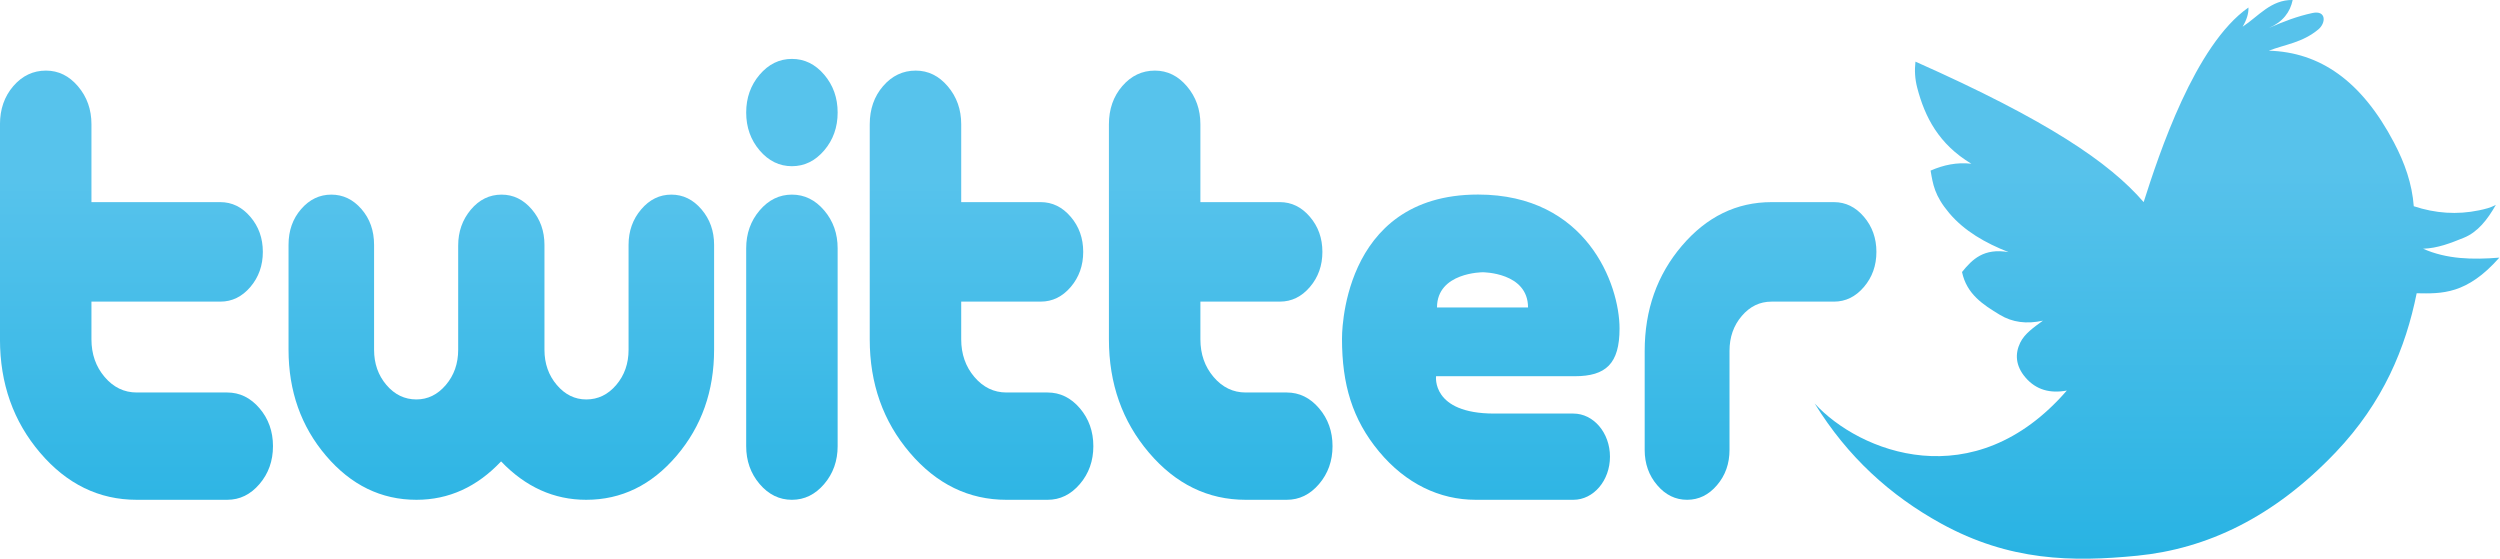 <?xml version="1.0" encoding="UTF-8" standalone="no"?>
<!-- Generator: Adobe Illustrator 14.0.0, SVG Export Plug-In . SVG Version: 6.00 Build 43363)  -->

<svg
   version="1.1"
   id="Calque_1"
   x="0px"
   y="0px"
   width="492"
   height="110"
   viewBox="0 0 492 110"
   enable-background="new 0 0 425.2 99.21"
   xml:space="preserve"
   sodipodi:docname="twitter.svg"
   inkscape:version="1.1 (c68e22c387, 2021-05-23)"
   xmlns:inkscape="http://www.inkscape.org/namespaces/inkscape"
   xmlns:sodipodi="http://sodipodi.sourceforge.net/DTD/sodipodi-0.dtd"
   xmlns="http://www.w3.org/2000/svg"
   xmlns:svg="http://www.w3.org/2000/svg"><defs
   id="defs84">
	
	
</defs><sodipodi:namedview
   id="namedview82"
   pagecolor="#ffffff"
   bordercolor="#666666"
   borderopacity="1.0"
   inkscape:pageshadow="2"
   inkscape:pageopacity="0.0"
   inkscape:pagecheckerboard="0"
   showgrid="false"
   borderlayer="true"
   inkscape:showpageshadow="false"
   inkscape:snap-page="true"
   inkscape:snap-nodes="false"
   inkscape:snap-bbox="true"
   inkscape:bbox-paths="true"
   inkscape:bbox-nodes="true"
   inkscape:zoom="1.7062558"
   inkscape:cx="212.74653"
   inkscape:cy="25.787458"
   inkscape:window-width="1920"
   inkscape:window-height="986"
   inkscape:window-x="2869"
   inkscape:window-y="-11"
   inkscape:window-maximized="1"
   inkscape:current-layer="Calque_1" />
<g
   id="g75"
   transform="matrix(1.254,0,0,1.476,-20.663,-18.244)">
		
			<linearGradient
   id="bird_2_"
   gradientUnits="userSpaceOnUse"
   x1="3726.196"
   y1="1102.499"
   x2="3726.196"
   y2="1085.125"
   gradientTransform="matrix(4.262,0,0,-4.262,-15526.008,4711.702)">
			<stop
   offset="0.301"
   style="stop-color:#57C2EB"
   id="stop2" />
			<stop
   offset="1"
   style="stop-color:#28B3E3"
   id="stop4" />
		</linearGradient>
		<path
   id="bird_1_"
   fill="url(#bird_2_)"
   d="m 301.279,66.168 c 6.994,6.469 24.949,12.588 39.561,-1.734 -2.627,0.41 -4.82,-0.088 -6.486,-1.736 -1.582,-1.566 -1.668,-3.186 -0.822,-4.66 0.688,-1.197 2.137,-2.043 3.562,-2.924 -2.586,0.48 -4.791,0.23 -6.762,-0.777 -2.645,-1.352 -5.217,-2.775 -5.938,-5.709 1.617,-1.701 3.416,-3.223 7.309,-2.65 -3.662,-1.223 -6.943,-2.816 -9.318,-5.207 -2.314,-2.328 -2.555,-3.839 -2.924,-5.665 2.02,-0.749 4.133,-1.138 6.395,-0.914 -5.119,-2.617 -7.293,-6.217 -8.496,-10.141 -0.363,-1.185 -0.428,-2.314 -0.275,-3.472 20.74,7.829 30.453,13.454 35.814,18.73 2.412,-6.419 8.037,-20.958 16.445,-25.948 0.041,0.792 -0.275,1.646 -0.914,2.559 2.49,-1.387 4.434,-3.606 7.857,-3.563 -0.395,1.62 -1.527,2.917 -3.746,3.745 2.238,-0.855 4.506,-1.582 6.854,-2.009 2.178,-0.394 2.146,1.323 0.914,2.192 -2.502,1.764 -5.158,1.984 -7.768,2.832 7.998,0.2 14.535,3.985 19.643,12.243 1.697,2.744 2.838,5.488 3.107,8.496 3.412,0.959 6.807,1.154 10.232,0.549 0.939,-0.166 1.814,-0.342 2.65,-0.73 -1.334,2 -2.871,3.643 -5.025,4.385 -2.059,0.711 -4.121,1.404 -6.395,1.463 3.703,1.402 7.781,1.479 11.969,1.188 -5.121,4.93 -9.041,4.811 -12.975,4.75 -1.725,7.283 -5.25,14.547 -12.699,21.197 -9.77,8.723 -20.287,12.885 -31.154,13.797 -10.189,0.854 -20.037,0.736 -30.791,-4.295 -7.97,-3.732 -14.652,-8.867 -19.824,-15.992 z"
   style="fill:url(#bird_2_)" />
		<g
   id="g73">
			<g
   id="g71">
				<linearGradient
   id="SVGID_1_"
   gradientUnits="userSpaceOnUse"
   x1="261.01"
   y1="18.169"
   x2="261.01"
   y2="85.352">
					<stop
   offset="0.27"
   style="stop-color:#57C3EC"
   id="stop8" />
					<stop
   offset="1"
   style="stop-color:#28B3E3"
   id="stop10" />
				</linearGradient>
				<path
   fill="url(#SVGID_1_)"
   d="m 261.033,57.682 c -0.057,0.01 -0.117,0.006 -0.174,0.016 l 0.301,-0.049 c -0.047,0.007 -0.08,0.027 -0.127,0.033 z"
   id="path13"
   style="fill:url(#SVGID_1_)" />
				<linearGradient
   id="SVGID_2_"
   gradientUnits="userSpaceOnUse"
   x1="37.896"
   y1="18.169"
   x2="37.896"
   y2="85.354">
					<stop
   offset="0.27"
   style="stop-color:#57C3EC"
   id="stop15" />
					<stop
   offset="1"
   style="stop-color:#28B3E3"
   id="stop17" />
				</linearGradient>
				<path
   fill="url(#SVGID_2_)"
   d="m 59.318,71.848 c 0,1.963 -0.704,3.648 -2.113,5.049 C 55.796,78.299 54.108,79 52.136,79 H 37.938 C 32.023,79 26.968,76.91 22.77,72.725 18.571,68.541 16.474,63.504 16.474,57.608 V 28.933 c 0,-2.021 0.699,-3.718 2.097,-5.095 1.398,-1.375 3.106,-2.064 5.122,-2.064 1.957,0 3.639,0.702 5.035,2.105 1.4,1.401 2.102,3.083 2.102,5.049 V 39.31 h 20.214 c 1.835,0 3.407,0.65 4.719,1.953 1.311,1.299 1.964,2.859 1.964,4.68 0,1.818 -0.653,3.38 -1.959,4.681 -1.306,1.299 -2.875,1.952 -4.702,1.952 H 30.829 v 5.025 c 0,1.971 0.688,3.645 2.071,5.025 1.381,1.377 3.058,2.066 5.031,2.066 h 14.202 c 1.971,0 3.663,0.703 5.072,2.105 1.409,1.402 2.113,3.088 2.113,5.051 z"
   id="path20"
   style="fill:url(#SVGID_2_)" />
				<linearGradient
   id="SVGID_3_"
   gradientUnits="userSpaceOnUse"
   x1="208.055"
   y1="18.169"
   x2="208.055"
   y2="85.354">
					<stop
   offset="0.27"
   style="stop-color:#57C3EC"
   id="stop22" />
					<stop
   offset="1"
   style="stop-color:#28B3E3"
   id="stop24" />
				</linearGradient>
				<path
   fill="url(#SVGID_3_)"
   d="m 225.602,71.848 c 0,1.963 -0.705,3.648 -2.113,5.049 C 222.08,78.299 220.393,79 218.42,79 h -6.449 c -5.914,0 -10.969,-2.09 -15.168,-6.275 -4.198,-4.184 -6.294,-9.221 -6.294,-15.117 V 28.933 c 0,-2.021 0.698,-3.718 2.097,-5.095 1.398,-1.375 3.106,-2.064 5.122,-2.064 1.957,0 3.639,0.702 5.035,2.105 1.4,1.401 2.102,3.083 2.102,5.049 V 39.31 h 12.465 c 1.834,0 3.406,0.652 4.717,1.953 1.312,1.299 1.965,2.859 1.965,4.68 0,1.818 -0.652,3.38 -1.959,4.681 -1.305,1.299 -2.875,1.95 -4.701,1.95 h -12.486 v 5.027 c 0,1.971 0.688,3.645 2.07,5.025 1.381,1.377 3.059,2.066 5.031,2.066 h 6.453 c 1.969,0 3.662,0.703 5.07,2.105 1.408,1.402 2.112,3.088 2.112,5.051 z"
   id="path27"
   style="fill:url(#SVGID_3_)" />
				<linearGradient
   id="SVGID_4_"
   gradientUnits="userSpaceOnUse"
   x1="170.518"
   y1="18.169"
   x2="170.518"
   y2="85.354">
					<stop
   offset="0.27"
   style="stop-color:#57C3EC"
   id="stop29" />
					<stop
   offset="1"
   style="stop-color:#28B3E3"
   id="stop31" />
				</linearGradient>
				<path
   fill="url(#SVGID_4_)"
   d="m 188.065,71.848 c 0,1.963 -0.705,3.648 -2.113,5.049 -1.408,1.402 -3.096,2.104 -5.068,2.104 h -6.449 c -5.915,0 -10.97,-2.09 -15.167,-6.275 -4.198,-4.184 -6.295,-9.221 -6.295,-15.117 V 28.933 c 0,-2.021 0.699,-3.718 2.097,-5.095 1.398,-1.375 3.105,-2.064 5.122,-2.064 1.956,0 3.639,0.702 5.034,2.105 1.4,1.401 2.102,3.083 2.102,5.049 V 39.31 h 12.465 c 1.835,0 3.407,0.652 4.717,1.953 1.312,1.299 1.965,2.859 1.965,4.68 0,1.818 -0.652,3.38 -1.959,4.681 -1.305,1.299 -2.875,1.95 -4.701,1.95 h -12.487 v 5.027 c 0,1.971 0.688,3.645 2.071,5.025 1.381,1.377 3.058,2.066 5.03,2.066 h 6.453 c 1.97,0 3.663,0.703 5.071,2.105 1.408,1.402 2.112,3.088 2.112,5.051 z"
   id="path34"
   style="fill:url(#SVGID_4_)" />
				<linearGradient
   id="SVGID_5_"
   gradientUnits="userSpaceOnUse"
   x1="95.154"
   y1="18.169"
   x2="95.154"
   y2="85.354">
					<stop
   offset="0.27"
   style="stop-color:#57C3EC"
   id="stop36" />
					<stop
   offset="1"
   style="stop-color:#28B3E3"
   id="stop38" />
				</linearGradient>
				<path
   fill="url(#SVGID_5_)"
   d="m 128.546,58.986 c 0,5.516 -1.961,10.23 -5.888,14.145 C 118.733,77.043 114.005,79 108.474,79 103.414,79 98.962,77.295 95.115,73.881 91.321,77.295 86.894,79 81.835,79 76.305,79 71.574,77.043 67.647,73.131 63.722,69.217 61.76,64.502 61.76,58.986 V 45.008 c 0,-1.893 0.657,-3.479 1.976,-4.766 1.313,-1.289 2.895,-1.932 4.736,-1.932 1.845,0 3.424,0.643 4.738,1.932 1.316,1.287 1.975,2.877 1.975,4.77 v 13.984 c 0,1.844 0.646,3.404 1.935,4.693 1.292,1.289 2.861,1.93 4.705,1.93 1.792,0 3.333,-0.641 4.624,-1.93 1.291,-1.289 1.935,-2.85 1.935,-4.693 V 45.09 c 0,-1.84 0.662,-3.428 1.979,-4.77 1.322,-1.338 2.933,-2.01 4.832,-2.01 1.845,0 3.428,0.657 4.749,1.973 1.321,1.312 1.98,2.891 1.98,4.729 v 13.984 c 0,1.844 0.646,3.404 1.937,4.693 1.289,1.289 2.833,1.93 4.623,1.93 1.845,0 3.414,-0.641 4.702,-1.93 1.292,-1.289 1.937,-2.85 1.937,-4.693 V 45.012 c 0,-1.838 0.659,-3.416 1.976,-4.729 1.315,-1.316 2.896,-1.973 4.736,-1.973 1.844,0 3.425,0.657 4.739,1.969 1.316,1.312 1.974,2.889 1.974,4.729 v 13.978 z"
   id="path41"
   style="fill:url(#SVGID_5_)" />
				<linearGradient
   id="SVGID_6_"
   gradientUnits="userSpaceOnUse"
   x1="140.759"
   y1="18.169"
   x2="140.759"
   y2="85.352">
					<stop
   offset="0.27"
   style="stop-color:#57C3EC"
   id="stop43" />
					<stop
   offset="1"
   style="stop-color:#28B3E3"
   id="stop45" />
				</linearGradient>
				<path
   fill="url(#SVGID_6_)"
   d="m 147.936,27.367 c 0,1.962 -0.702,3.646 -2.111,5.048 -1.408,1.402 -3.096,2.105 -5.064,2.105 -1.973,0 -3.66,-0.703 -5.069,-2.105 -1.404,-1.401 -2.108,-3.086 -2.108,-5.048 0,-1.965 0.704,-3.647 2.108,-5.049 1.409,-1.404 3.097,-2.104 5.069,-2.104 1.969,0 3.657,0.7 5.064,2.104 1.409,1.401 2.111,3.084 2.111,5.049 z"
   id="path48"
   style="fill:url(#SVGID_6_)" />
				<linearGradient
   id="SVGID_7_"
   gradientUnits="userSpaceOnUse"
   x1="140.759"
   y1="18.169"
   x2="140.759"
   y2="85.354">
					<stop
   offset="0.27"
   style="stop-color:#57C3EC"
   id="stop50" />
					<stop
   offset="1"
   style="stop-color:#28B3E3"
   id="stop52" />
				</linearGradient>
				<path
   fill="url(#SVGID_7_)"
   d="m 147.936,71.84 c 0,1.967 -0.702,3.652 -2.111,5.055 -1.408,1.404 -3.096,2.105 -5.065,2.105 -1.973,0 -3.66,-0.701 -5.069,-2.105 -1.404,-1.402 -2.108,-3.088 -2.108,-5.055 V 45.471 c 0,-1.967 0.704,-3.652 2.108,-5.055 1.409,-1.404 3.097,-2.106 5.069,-2.106 1.969,0 3.657,0.702 5.064,2.106 1.409,1.402 2.111,3.088 2.111,5.055 V 71.84 Z"
   id="path55"
   style="fill:url(#SVGID_7_)" />
				<linearGradient
   id="SVGID_8_"
   gradientUnits="userSpaceOnUse"
   x1="292.774"
   y1="18.168"
   x2="292.774"
   y2="85.353">
					<stop
   offset="0.27"
   style="stop-color:#57C3EC"
   id="stop57" />
					<stop
   offset="1"
   style="stop-color:#28B3E3"
   id="stop59" />
				</linearGradient>
				<path
   fill="url(#SVGID_8_)"
   d="m 310.957,45.945 c 0,1.82 -0.654,3.38 -1.963,4.683 -1.307,1.299 -2.875,1.95 -4.703,1.95 h -9.801 c -1.83,0 -3.385,0.639 -4.666,1.916 -1.283,1.275 -1.92,2.826 -1.92,4.652 v 13.209 c 0,1.822 -0.652,3.389 -1.957,4.689 -1.307,1.307 -2.871,1.955 -4.699,1.955 -1.826,0 -3.393,-0.648 -4.697,-1.953 -1.307,-1.301 -1.959,-2.863 -1.959,-4.688 V 59.156 c 0,-5.469 1.945,-10.143 5.838,-14.023 3.893,-3.879 8.584,-5.822 14.07,-5.822 h 9.793 c 1.83,0 3.396,0.652 4.703,1.953 1.307,1.301 1.961,2.861 1.961,4.681 z"
   id="path62"
   style="fill:url(#SVGID_8_)" />
				<linearGradient
   id="SVGID_9_"
   gradientUnits="userSpaceOnUse"
   x1="248.867"
   y1="18.169"
   x2="248.867"
   y2="85.353">
					<stop
   offset="0.27"
   style="stop-color:#57C3EC"
   id="stop64" />
					<stop
   offset="1"
   style="stop-color:#28B3E3"
   id="stop66" />
				</linearGradient>
				<path
   fill="url(#SVGID_9_)"
   d="m 248.068,79 c -5.648,0 -10.971,-2.146 -15.17,-6.438 -4.197,-4.295 -5.809,-8.971 -5.809,-15.021 0,0 -0.41,-19.241 21.35,-19.241 17.025,0 22.207,11.959 22.207,17.864 0,4.693 -2.146,6.359 -7.033,6.359 h -21.76 c 0,0 -0.787,4.979 9.125,4.979 h 12.418 c 3.176,0 5.748,2.574 5.748,5.75 0,3.174 -2.572,5.748 -5.748,5.748 z m -6.07,-25.643 h 14.287 c 0,-4.695 -7.105,-4.695 -7.105,-4.695 0,0 -7.182,0 -7.182,4.695 z"
   id="path69"
   style="fill:url(#SVGID_9_)" />
			</g>
		</g>
	</g><rect
   y="0"
   fill="none"
   width="429"
   height="110"
   id="rect77"
   x="0"
   style="stroke-width:1.058" />
</svg>
